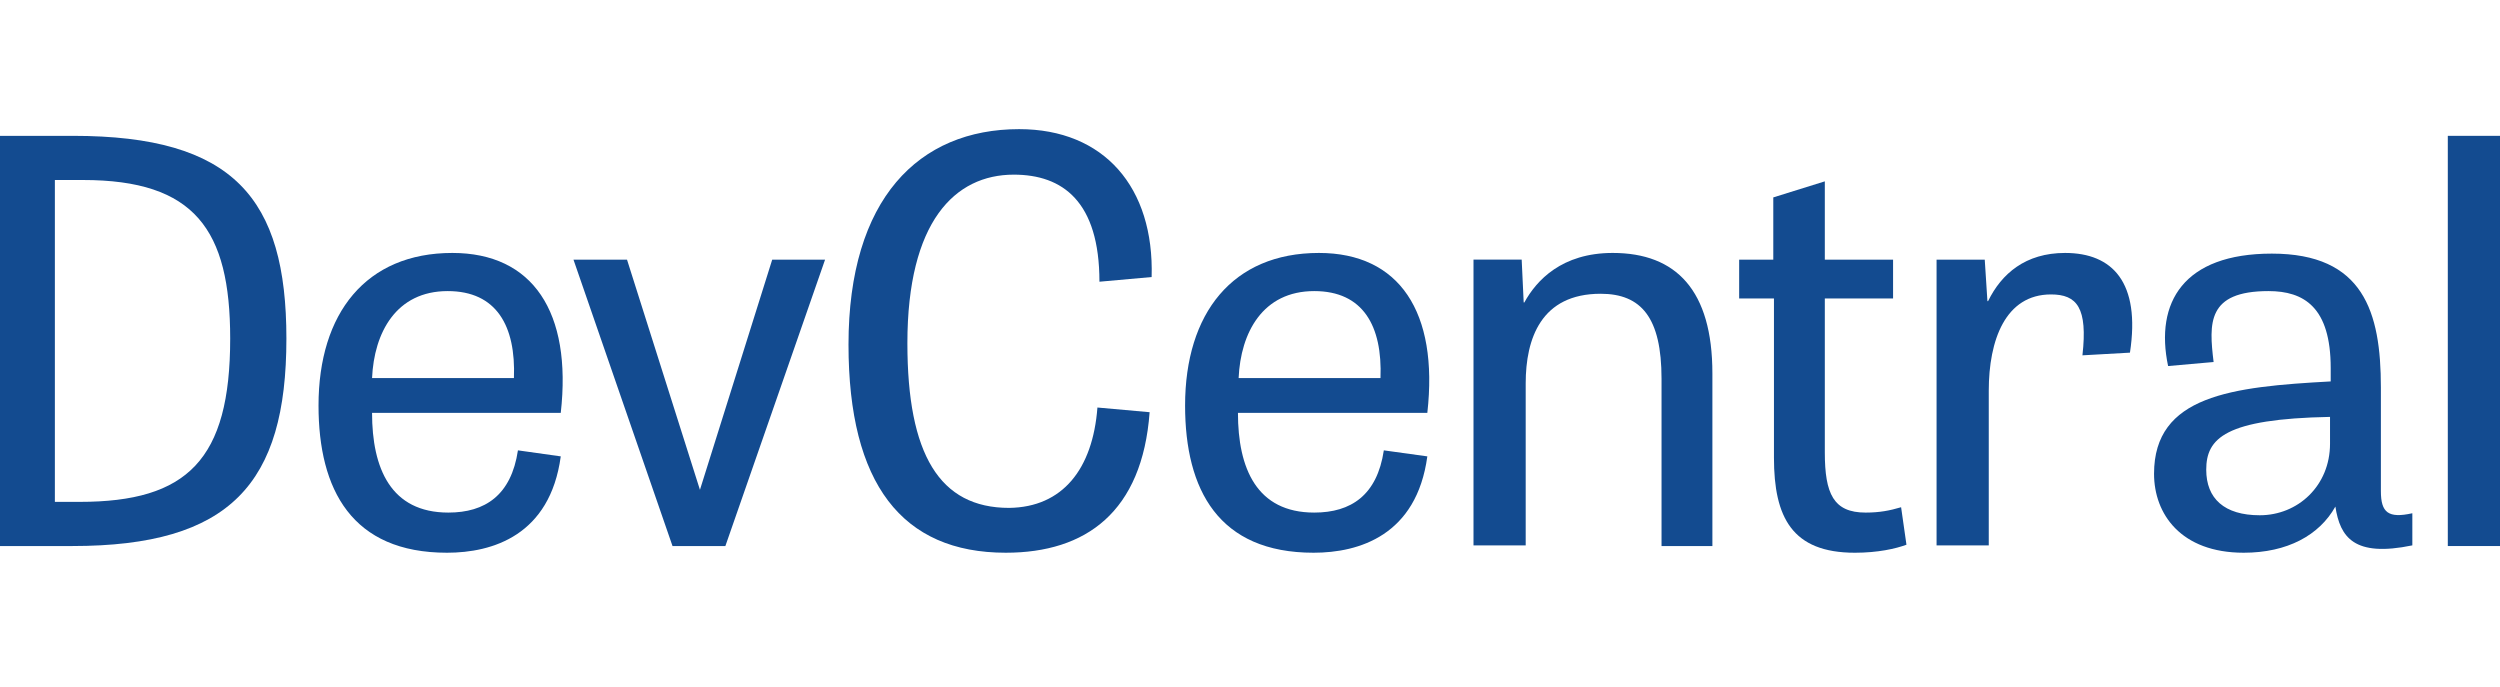 <svg xmlns="http://www.w3.org/2000/svg" viewBox="0 0 373.6 102.7" enable-background="new 0 0 373.6 102.7"><g fill="#134b90"><path d="M0,81.6V20.3h10.9c24,0,31.9,9.3,31.9,30.3c0,21.7-8.4,31-32,31H0z M11.9,75c16.1,0,22.5-6.3,22.5-24.4
			c0-16.3-5.3-23.7-22-23.7H8.2V75H11.9z"/><path d="m83.8 68.2c-1.6 11.8-10.2 14.4-17 14.4-14.2 0-19.2-9.4-19.2-22 0-13.8 7.1-22.8 20-22.8 12 0 17.9 8.8 16.2 23.9h-28.2c0 8.3 2.8 14.9 11.4 14.9 5.5 0 9.4-2.6 10.4-9.3l6.4.9m-7-11.7c.3-7.8-2.6-13-9.9-13-7.7 0-11 6.2-11.3 13h21.2"/><path d="m100.5 81.6l-14.8-42.8h8l10.9 34.4 10.8-34.4h7.9l-14.9 42.8h-7.9"/><path d="m164 60.9l7.8.7c-1.1 14.9-9.5 21-21.5 21-15.5 0-23.5-10.3-23.5-31.1 0-21.8 10.5-32.2 25.5-32.2 12.7 0 20.2 8.7 19.8 22.1l-7.8.7c0-12-5.5-16-12.8-16-8.8 0-15.9 7-15.9 25.2 0 16.6 4.8 24.6 15.2 24.6 8-.1 12.5-5.8 13.2-15"/><path d="m213.3 68.2c-1.6 11.8-10.2 14.4-17 14.4-14.2 0-19.2-9.4-19.2-22 0-13.8 7.1-22.8 20-22.8 12 0 17.9 8.8 16.2 23.9h-28.3c0 8.3 2.8 14.9 11.4 14.9 5.5 0 9.4-2.6 10.4-9.3l6.5.9m-7-11.7c.3-7.8-2.6-13-9.9-13-7.7 0-11 6.2-11.3 13h21.2"/><path d="m256 81.6h-7.7v-25c0-9.1-3-12.7-9.1-12.7-8.9 0-11.2 6.7-11.2 13.4v24.2h-7.8v-42.7h7.2l.3 6.4h.1c1.8-3.3 5.6-7.4 13.2-7.4 9.5 0 14.9 5.6 14.9 18v25.8z"/><path d="m259.8 38.8h5.2v-9.3l7.7-2.4v11.7h10.2v5.8h-10.2v23c0 6.2 1.3 9 6.1 9 2.1 0 3.6-.3 5.3-.8l.8 5.6c-1.6.6-4.3 1.2-7.7 1.2-9.4 0-12.1-5.3-12.1-14.2v-23.8h-5.2v-5.8z"/><path d="m311.2 53.1c.8-7.1-.8-9.1-4.7-9.1-6.8 0-9.3 6.8-9.3 14.4v23.1h-7.8v-42.7h7.2l.4 6.2h.1c2-4.1 5.6-7.2 11.5-7.2 7.1 0 11.3 4.4 9.7 14.9l-7.1.4"/><path d="m360.5 81.5c-8.7 1.8-10.8-1.2-11.5-5.8-2.4 4.3-7.2 6.9-13.7 6.9-9.4 0-13.4-5.8-13.4-11.8 0-11.7 11.6-13 26.4-13.8v-2c0-9.1-4-11.5-9.3-11.5-9.2 0-8.9 4.8-8.2 10.6l-6.8.6c-2-9.5 2.3-16.8 15.5-16.8 13.7 0 16.3 8.7 16.3 20v15.5c0 3.2 1.1 4.1 4.7 3.3v4.8m-12.3-19.2c-15.7.3-18.5 3.2-18.5 7.9 0 4.3 2.7 6.8 8 6.8 5.7 0 10.5-4.4 10.5-10.7v-4"/><path d="m373.6 81.6h-7.8v-61.3h7.8v61.3"/></g></svg>